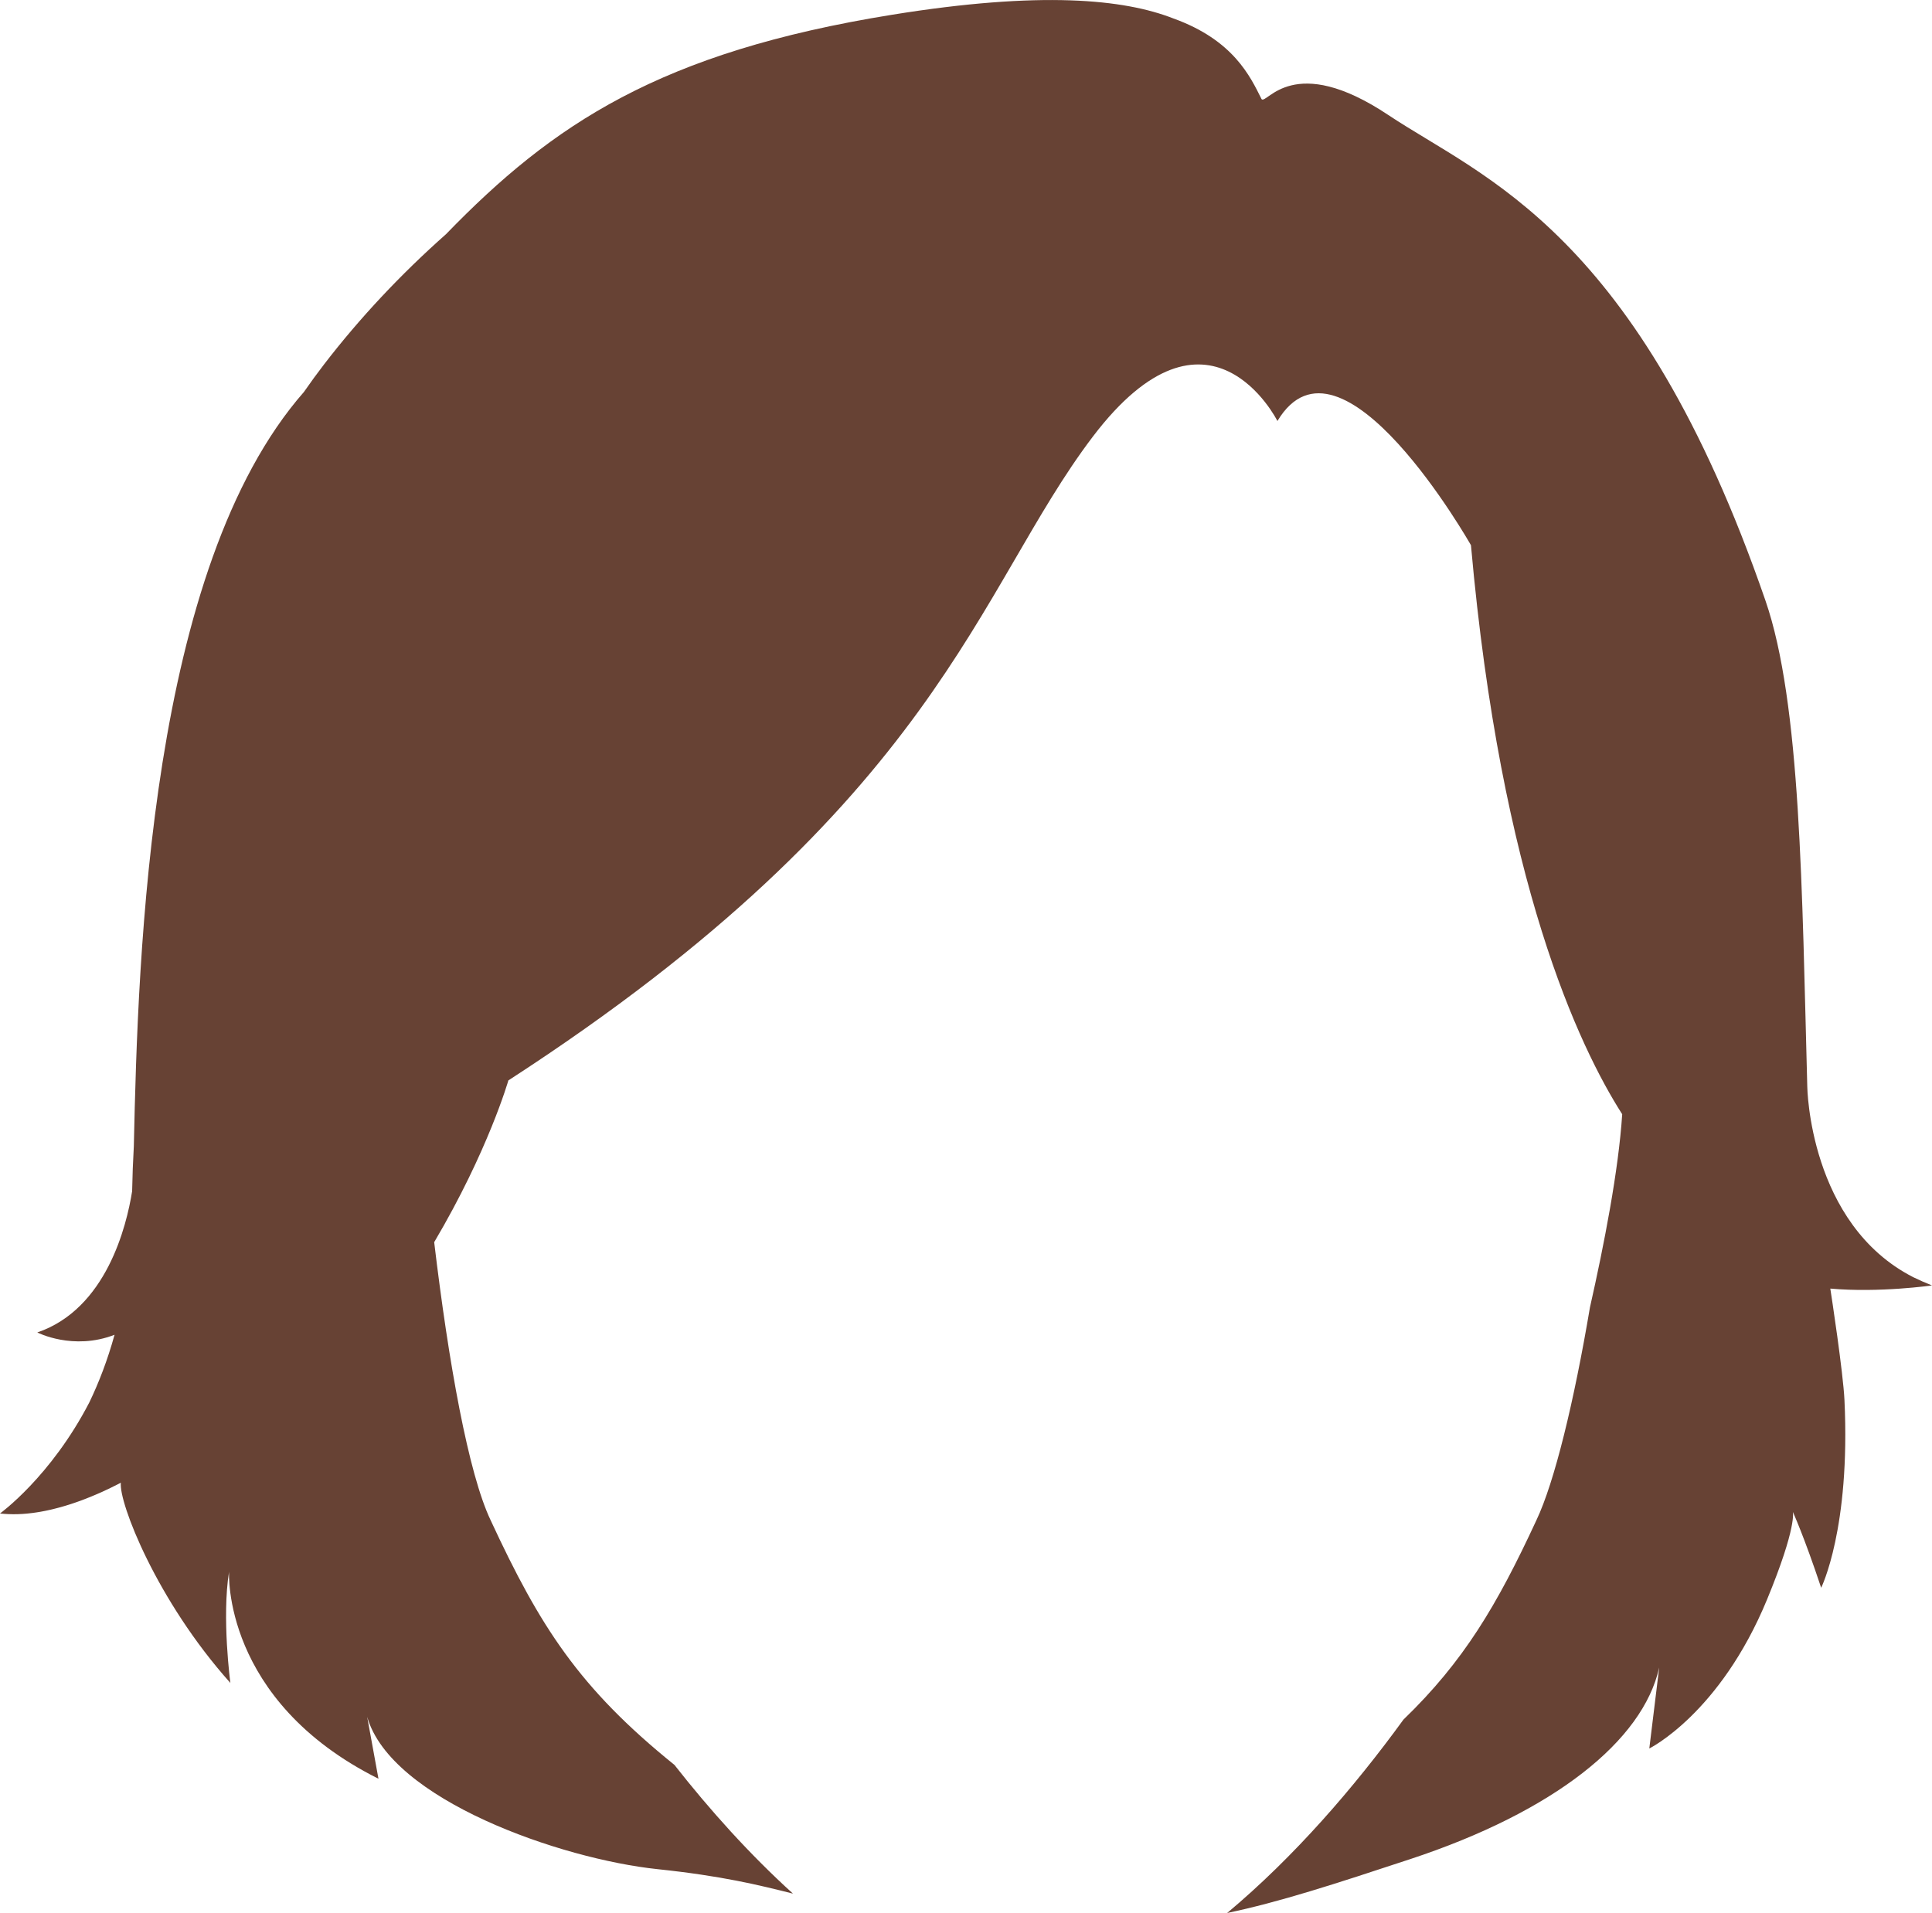 <?xml version="1.0" encoding="utf-8"?>
<!-- Generator: Adobe Illustrator 23.0.6, SVG Export Plug-In . SVG Version: 6.00 Build 0)  -->
<svg version="1.1" id="Capa_1" xmlns="http://www.w3.org/2000/svg" xmlns:xlink="http://www.w3.org/1999/xlink" x="0px" y="0px"
	 viewBox="0 0 558.13 552.77" style="enable-background:new 0 0 558.13 552.77;" xml:space="preserve">
<style type="text/css">
	.st0{fill:#674234;}
	.st1{fill-rule:evenodd;clip-rule:evenodd;fill:#674234;}
</style>
<path class="st0" d="M558.13,371.43c-1.89-0.74-3.67-1.53-5.38-2.36c-30.18-15.39-30.65-55.09-30.65-55.09
	c-1.53-56.42-1.82-110.74-12.09-140.46c-36.9-106.9-81.5-122-108.95-140.29c-27.45-18.3-35.05-3-36.6-4.57
	c-3.26-6.52-8.1-17.06-25.47-23.32c-14.28-5.6-38.26-8.02-81.27-1.08c-67.04,10.81-98.04,31.59-128.89,63.42
	c-13.05,11.56-24.9,24.2-35.17,37.55c-2.04,2.65-3.99,5.33-5.87,8.04c-44.62,50.91-47.9,161.91-49.13,217.93
	c-0.24,4.34-0.41,8.68-0.49,13c-1.6,10.08-7.45,34.01-27.39,40.82c0,0,10.3,5.33,22.31,0.67c-2.05,7.42-4.57,13.91-7.29,19.55
	C14.65,426.77,0,437.33,0,437.33c0.4,0.04,0.8,0.08,1.2,0.11c0.12,0.01,0.24,0.01,0.37,0.02c0.28,0.02,0.56,0.04,0.85,0.05
	c0.14,0.01,0.28,0.01,0.42,0.01c0.28,0.01,0.55,0.01,0.83,0.02c0.14,0,0.27,0,0.41,0c0.31,0,0.61-0.01,0.92-0.01
	c0.1,0,0.2,0,0.3-0.01c0.41-0.01,0.83-0.03,1.24-0.06c0.04,0,0.08-0.01,0.13-0.01c0.37-0.02,0.74-0.05,1.11-0.09
	c0.13-0.01,0.25-0.02,0.38-0.04c0.29-0.03,0.58-0.06,0.87-0.1c0.14-0.02,0.28-0.03,0.43-0.05c0.28-0.04,0.57-0.08,0.85-0.12
	c0.14-0.02,0.27-0.04,0.41-0.06c0.33-0.05,0.65-0.1,0.98-0.16c0.09-0.02,0.18-0.03,0.27-0.05c0.41-0.07,0.83-0.15,1.25-0.24
	c0.11-0.02,0.21-0.04,0.32-0.07c0.31-0.06,0.62-0.13,0.92-0.2c0.16-0.04,0.31-0.07,0.47-0.11c0.26-0.06,0.52-0.12,0.78-0.19
	c0.17-0.04,0.34-0.08,0.5-0.13c0.26-0.07,0.51-0.14,0.77-0.2c0.16-0.04,0.33-0.09,0.49-0.13c0.29-0.08,0.58-0.16,0.86-0.25
	c0.13-0.04,0.26-0.07,0.38-0.11c0.39-0.12,0.78-0.24,1.18-0.36c0.19-0.06,0.37-0.12,0.56-0.18c0.22-0.07,0.44-0.14,0.66-0.22
	c0.21-0.07,0.41-0.14,0.62-0.21c0.2-0.07,0.4-0.14,0.6-0.21c0.22-0.08,0.43-0.15,0.65-0.23c0.18-0.07,0.37-0.13,0.55-0.2
	c0.23-0.08,0.46-0.17,0.68-0.26c0.14-0.05,0.27-0.11,0.41-0.16c0.53-0.21,1.06-0.42,1.59-0.63c0.09-0.04,0.17-0.07,0.26-0.11
	c0.27-0.11,0.54-0.23,0.81-0.34c0.12-0.05,0.24-0.1,0.36-0.15c0.27-0.12,0.54-0.23,0.81-0.35c0.11-0.05,0.22-0.1,0.33-0.14
	c0.28-0.13,0.57-0.25,0.85-0.38c0.06-0.03,0.13-0.06,0.19-0.09c1.36-0.62,2.7-1.27,4.01-1.94c0.03-0.01,0.05-0.02,0.08-0.04
	c0.33-0.17,0.65-0.33,0.98-0.5c0.01,0,0.01-0.01,0.02-0.01c-0.64,5.64,10.25,33.95,31.64,57.85c0,0-2.52-18.87-0.38-32.14
	c0,0-2.13,37.17,43.16,59.82c0,0-2.1-11.51-3.26-17.89c6.84,24.04,56.05,41.09,83.87,44.02c18.57,1.95,29.13,4.55,39.14,7.07
	c-12.53-11.36-24.01-24.15-34.25-37.2c-27.54-22.21-38.86-40-53.05-70.6c-0.02-0.04-0.04-0.07-0.05-0.11
	c-6.41-13.45-12.13-45.35-16.3-80.33c15.61-26.4,21.43-46.74,21.43-46.74c124.34-80.57,135.26-141.74,168.8-185.97
	c33.55-44.22,53.37-4.57,53.37-4.57c18.3-30.5,55.91,35.89,55.91,35.89c8.66,97.47,31.3,145.03,43.69,164.42
	c-1.04,16.14-5.21,37.64-9.32,55.83c-4.59,27.22-10.24,50.51-15.47,61.49c-0.02,0.04-0.03,0.07-0.05,0.11
	c-11.31,24.4-20.91,40.65-38.35,57.49c-14.29,19.66-31.5,39.61-50.94,55.89c15.15-3.18,30.9-8.31,52.92-15.58
	c41.47-13.69,67.18-34.13,71.9-55.36l-2.86,23.4c0,0,20.39-10.03,34.02-43.06c8.74-21.19,7.44-25.32,7.44-25.32
	s3.16,6.84,8.19,21.94c0,0,8.5-17.01,6.73-54.21c-0.38-8.07-3.81-30.47-4.09-32.24C542.94,373.61,558.13,371.43,558.13,371.43z"/>
</svg>
